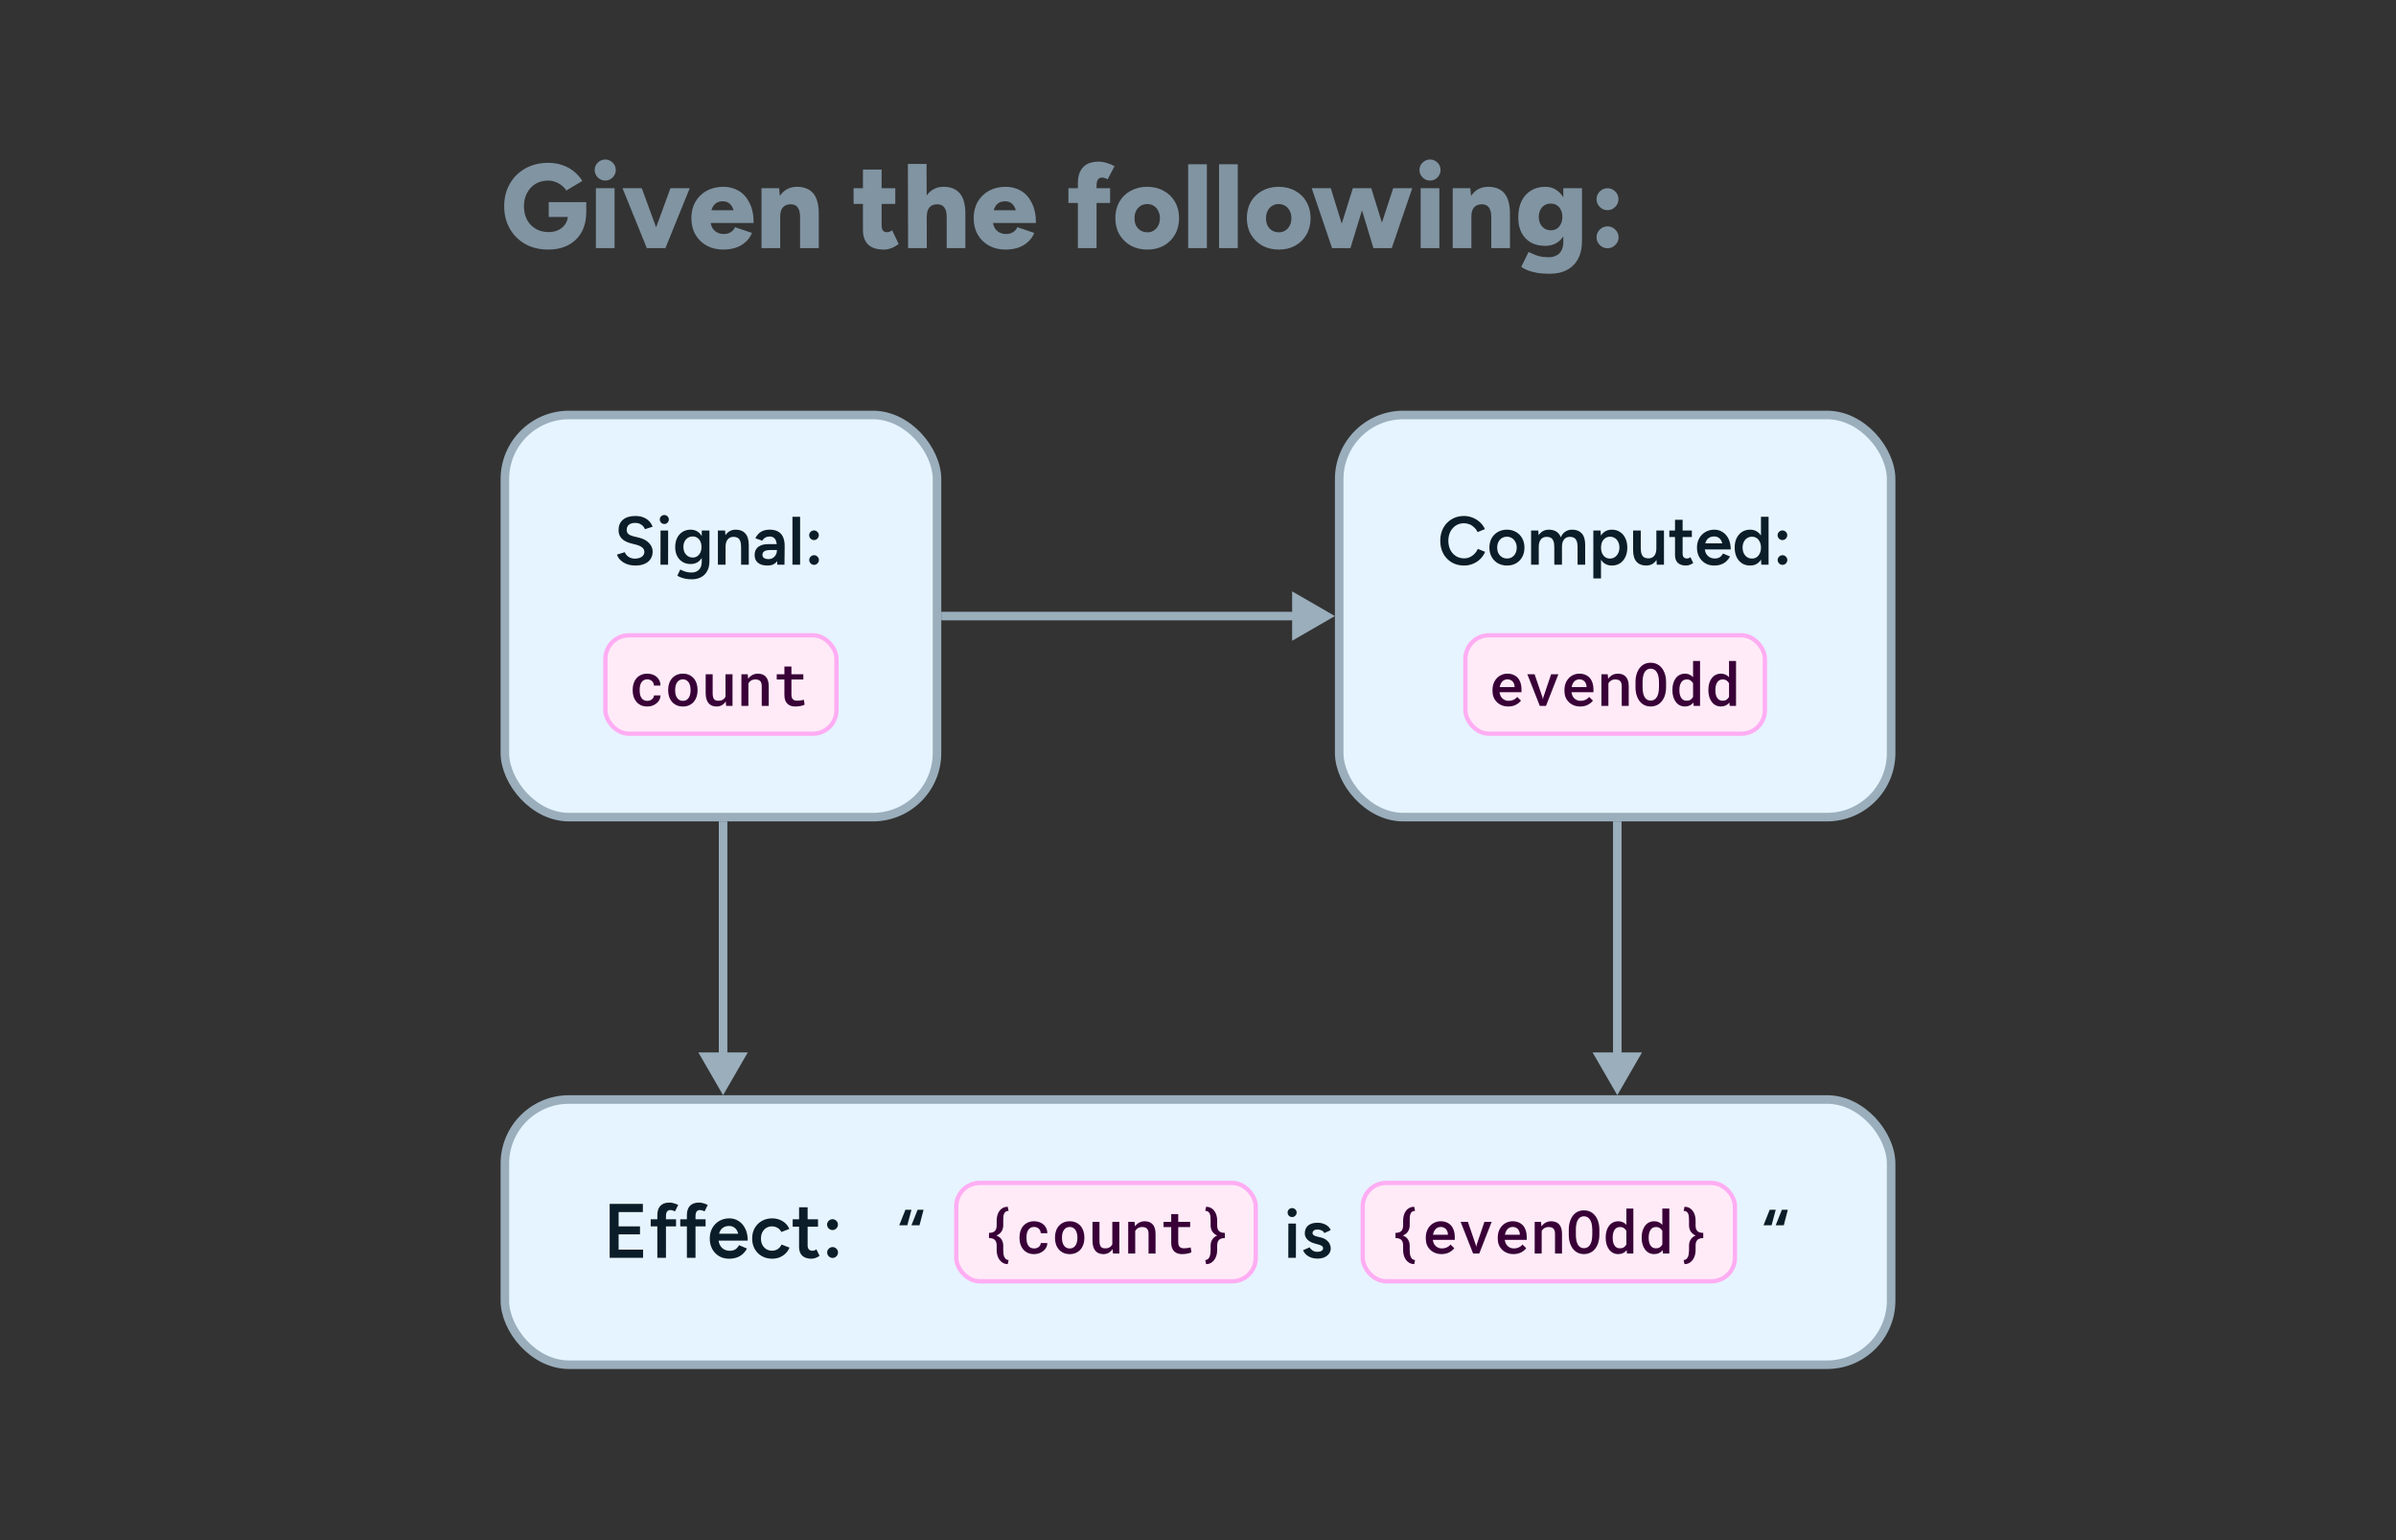 <svg width="560" height="360" viewBox="0 0 560 360" fill="none" xmlns="http://www.w3.org/2000/svg">
<rect x="0" y="0" width="560" height="360" fill="#333333" stroke="none"/>
<rect x="118" y="97" width="101" height="94" rx="15" fill="#E6F4FF"/>
<rect x="118" y="97" width="101" height="94" rx="15" stroke="#9AAEBC" stroke-width="2"/>
<path d="M148.508 132.192C147.921 132.192 147.383 132.123 146.892 131.984C146.412 131.845 145.985 131.653 145.612 131.408C145.249 131.163 144.945 130.891 144.7 130.592C144.465 130.283 144.3 129.963 144.204 129.632L146.028 129.072C146.167 129.467 146.439 129.813 146.844 130.112C147.249 130.411 147.751 130.565 148.348 130.576C149.041 130.576 149.591 130.432 149.996 130.144C150.401 129.856 150.604 129.477 150.604 129.008C150.604 128.581 150.433 128.235 150.092 127.968C149.751 127.691 149.292 127.477 148.716 127.328L147.34 126.976C146.817 126.837 146.343 126.635 145.916 126.368C145.5 126.101 145.169 125.765 144.924 125.36C144.689 124.955 144.572 124.475 144.572 123.92C144.572 122.875 144.913 122.064 145.596 121.488C146.279 120.901 147.255 120.608 148.524 120.608C149.239 120.608 149.863 120.72 150.396 120.944C150.94 121.157 151.388 121.456 151.74 121.84C152.092 122.213 152.353 122.64 152.524 123.12L150.732 123.696C150.572 123.269 150.295 122.917 149.9 122.64C149.505 122.363 149.015 122.224 148.428 122.224C147.82 122.224 147.34 122.368 146.988 122.656C146.647 122.944 146.476 123.344 146.476 123.856C146.476 124.272 146.609 124.597 146.876 124.832C147.153 125.056 147.527 125.227 147.996 125.344L149.372 125.68C150.375 125.925 151.153 126.347 151.708 126.944C152.263 127.541 152.54 128.203 152.54 128.928C152.54 129.568 152.385 130.133 152.076 130.624C151.767 131.115 151.308 131.499 150.7 131.776C150.103 132.053 149.372 132.192 148.508 132.192ZM154.37 132L154.386 124H156.162L156.146 132H154.37ZM155.266 122.48C154.978 122.48 154.727 122.379 154.514 122.176C154.311 121.963 154.21 121.712 154.21 121.424C154.21 121.136 154.311 120.891 154.514 120.688C154.727 120.485 154.978 120.384 155.266 120.384C155.554 120.384 155.799 120.485 156.002 120.688C156.215 120.891 156.322 121.136 156.322 121.424C156.322 121.712 156.215 121.963 156.002 122.176C155.799 122.379 155.554 122.48 155.266 122.48ZM161.698 135.408C161.132 135.408 160.62 135.36 160.162 135.264C159.714 135.168 159.335 135.056 159.026 134.928C158.716 134.8 158.476 134.677 158.306 134.56L158.994 133.12C159.143 133.195 159.34 133.285 159.586 133.392C159.842 133.509 160.14 133.611 160.482 133.696C160.823 133.781 161.207 133.824 161.634 133.824C162.092 133.824 162.503 133.728 162.866 133.536C163.228 133.355 163.511 133.072 163.714 132.688C163.916 132.304 164.018 131.813 164.018 131.216V124H165.81V131.168C165.81 132.075 165.639 132.843 165.298 133.472C164.956 134.112 164.476 134.592 163.858 134.912C163.239 135.243 162.519 135.408 161.698 135.408ZM161.426 131.84C160.7 131.84 160.066 131.675 159.522 131.344C158.988 131.013 158.567 130.555 158.258 129.968C157.959 129.371 157.81 128.683 157.81 127.904C157.81 127.072 157.959 126.352 158.258 125.744C158.567 125.136 158.988 124.661 159.522 124.32C160.066 123.979 160.7 123.808 161.426 123.808C162.076 123.808 162.642 123.979 163.122 124.32C163.612 124.661 163.991 125.141 164.258 125.76C164.524 126.368 164.658 127.088 164.658 127.92C164.658 128.709 164.524 129.397 164.258 129.984C163.991 130.571 163.612 131.029 163.122 131.36C162.642 131.68 162.076 131.84 161.426 131.84ZM161.922 130.32C162.327 130.32 162.679 130.213 162.978 130C163.287 129.787 163.527 129.499 163.698 129.136C163.868 128.763 163.954 128.336 163.954 127.856C163.954 127.365 163.868 126.939 163.698 126.576C163.527 126.203 163.287 125.915 162.978 125.712C162.668 125.499 162.311 125.392 161.906 125.392C161.479 125.392 161.1 125.499 160.77 125.712C160.45 125.915 160.194 126.203 160.002 126.576C159.82 126.939 159.73 127.365 159.73 127.856C159.73 128.336 159.82 128.763 160.002 129.136C160.194 129.499 160.455 129.787 160.786 130C161.116 130.213 161.495 130.32 161.922 130.32ZM167.789 132V124H169.469L169.581 125.472V132H167.789ZM173.213 132V127.904L175.005 127.424V132H173.213ZM173.213 127.904C173.213 127.264 173.138 126.773 172.989 126.432C172.85 126.08 172.648 125.835 172.381 125.696C172.125 125.557 171.821 125.488 171.469 125.488C170.872 125.477 170.408 125.675 170.077 126.08C169.746 126.485 169.581 127.067 169.581 127.824H168.909C168.909 126.981 169.032 126.261 169.277 125.664C169.522 125.056 169.874 124.597 170.333 124.288C170.792 123.968 171.336 123.808 171.965 123.808C172.936 123.808 173.682 124.107 174.205 124.704C174.738 125.291 175.005 126.197 175.005 127.424L173.213 127.904ZM181.668 132L181.588 130.496V127.888C181.588 127.344 181.529 126.891 181.412 126.528C181.295 126.165 181.108 125.888 180.852 125.696C180.607 125.504 180.281 125.408 179.876 125.408C179.503 125.408 179.172 125.488 178.884 125.648C178.596 125.808 178.356 126.053 178.164 126.384L176.532 125.808C176.713 125.456 176.948 125.125 177.236 124.816C177.524 124.507 177.887 124.261 178.324 124.08C178.772 123.899 179.3 123.808 179.908 123.808C180.687 123.808 181.332 123.952 181.844 124.24C182.367 124.528 182.756 124.955 183.012 125.52C183.268 126.085 183.396 126.784 183.396 127.616L183.348 132H181.668ZM179.396 132.192C178.436 132.192 177.689 131.979 177.156 131.552C176.633 131.125 176.372 130.523 176.372 129.744C176.372 128.912 176.649 128.277 177.204 127.84C177.769 127.403 178.553 127.184 179.556 127.184H181.7V128.56H180.132C179.417 128.56 178.916 128.661 178.628 128.864C178.34 129.056 178.196 129.333 178.196 129.696C178.196 130.005 178.319 130.251 178.564 130.432C178.82 130.603 179.172 130.688 179.62 130.688C180.015 130.688 180.356 130.597 180.644 130.416C180.943 130.224 181.172 129.979 181.332 129.68C181.503 129.371 181.588 129.04 181.588 128.688H182.244C182.244 129.776 182.009 130.635 181.54 131.264C181.081 131.883 180.367 132.192 179.396 132.192ZM185.211 132V120.8H187.003V132H185.211ZM190.256 126.24C189.947 126.24 189.68 126.128 189.456 125.904C189.232 125.68 189.12 125.413 189.12 125.104C189.12 124.795 189.232 124.533 189.456 124.32C189.68 124.096 189.947 123.984 190.256 123.984C190.555 123.984 190.816 124.096 191.04 124.32C191.264 124.533 191.376 124.795 191.376 125.104C191.376 125.413 191.264 125.68 191.04 125.904C190.816 126.128 190.555 126.24 190.256 126.24ZM190.272 132.032C189.963 132.032 189.696 131.92 189.472 131.696C189.248 131.472 189.136 131.205 189.136 130.896C189.136 130.587 189.248 130.325 189.472 130.112C189.696 129.888 189.963 129.776 190.272 129.776C190.581 129.776 190.843 129.888 191.056 130.112C191.28 130.325 191.392 130.587 191.392 130.896C191.392 131.205 191.28 131.472 191.056 131.696C190.843 131.92 190.581 132.032 190.272 132.032Z" fill="#0B1D28"/>
<rect x="141.5" y="148.5" width="54" height="23" rx="5.5" fill="#FFEBF7"/>
<rect x="141.5" y="148.5" width="54" height="23" rx="5.5" stroke="#FFADF3"/>
<path d="M151.279 163.824C151.484 163.824 151.68 163.795 151.867 163.735C152.059 163.672 152.227 163.583 152.373 163.469C152.514 163.355 152.626 163.22 152.708 163.065C152.795 162.91 152.838 162.74 152.838 162.553H154.376C154.381 162.913 154.299 163.252 154.13 163.571C153.966 163.886 153.743 164.157 153.46 164.385C153.173 164.622 152.842 164.809 152.469 164.945C152.1 165.077 151.71 165.144 151.3 165.144C150.73 165.144 150.231 165.046 149.803 164.85C149.379 164.649 149.026 164.38 148.743 164.043C148.456 163.706 148.24 163.314 148.094 162.867C147.948 162.416 147.875 161.935 147.875 161.425V161.186C147.875 160.68 147.946 160.201 148.087 159.75C148.233 159.299 148.449 158.905 148.736 158.567C149.023 158.23 149.379 157.964 149.803 157.768C150.231 157.567 150.728 157.467 151.293 157.467C151.74 157.467 152.152 157.535 152.53 157.672C152.913 157.809 153.241 158 153.515 158.246C153.788 158.492 154 158.786 154.15 159.128C154.305 159.47 154.381 159.846 154.376 160.256H152.838C152.838 160.055 152.799 159.866 152.722 159.688C152.649 159.511 152.544 159.356 152.407 159.224C152.266 159.091 152.097 158.987 151.901 158.909C151.71 158.832 151.503 158.793 151.279 158.793C150.938 158.793 150.653 158.864 150.425 159.005C150.201 159.142 150.024 159.322 149.892 159.545C149.75 159.768 149.65 160.023 149.591 160.311C149.536 160.598 149.509 160.889 149.509 161.186V161.425C149.509 161.726 149.536 162.022 149.591 162.313C149.65 162.601 149.748 162.854 149.885 163.072C150.017 163.3 150.197 163.482 150.425 163.619C150.653 163.756 150.938 163.824 151.279 163.824ZM156.167 161.233C156.167 160.696 156.244 160.199 156.399 159.743C156.554 159.283 156.78 158.884 157.076 158.547C157.368 158.21 157.726 157.945 158.149 157.754C158.573 157.562 159.056 157.467 159.599 157.467C160.141 157.467 160.624 157.562 161.048 157.754C161.476 157.945 161.839 158.21 162.135 158.547C162.426 158.884 162.65 159.283 162.805 159.743C162.96 160.199 163.037 160.696 163.037 161.233V161.377C163.037 161.919 162.96 162.418 162.805 162.874C162.65 163.33 162.426 163.726 162.135 164.063C161.843 164.401 161.483 164.665 161.055 164.856C160.631 165.048 160.15 165.144 159.612 165.144C159.07 165.144 158.585 165.048 158.156 164.856C157.728 164.665 157.368 164.401 157.076 164.063C156.78 163.726 156.554 163.33 156.399 162.874C156.244 162.418 156.167 161.919 156.167 161.377V161.233ZM157.801 161.377C157.801 161.71 157.835 162.024 157.903 162.32C157.976 162.617 158.088 162.876 158.238 163.1C158.384 163.323 158.571 163.501 158.799 163.633C159.027 163.76 159.298 163.824 159.612 163.824C159.918 163.824 160.184 163.76 160.412 163.633C160.64 163.501 160.827 163.323 160.973 163.1C161.118 162.876 161.226 162.617 161.294 162.32C161.367 162.024 161.403 161.71 161.403 161.377V161.233C161.403 160.91 161.367 160.6 161.294 160.304C161.221 160.007 161.114 159.748 160.973 159.524C160.822 159.301 160.633 159.123 160.405 158.991C160.182 158.859 159.913 158.793 159.599 158.793C159.289 158.793 159.02 158.859 158.792 158.991C158.569 159.123 158.384 159.301 158.238 159.524C158.088 159.748 157.976 160.007 157.903 160.304C157.835 160.6 157.801 160.91 157.801 161.233V161.377ZM169.723 165L169.627 163.968C169.376 164.337 169.071 164.626 168.711 164.836C168.351 165.041 167.948 165.144 167.501 165.144C167.118 165.144 166.767 165.084 166.448 164.966C166.134 164.843 165.863 164.654 165.635 164.398C165.411 164.143 165.238 163.817 165.115 163.421C164.992 163.02 164.931 162.541 164.931 161.985V157.604H166.564V161.999C166.564 162.341 166.59 162.628 166.64 162.86C166.69 163.088 166.77 163.271 166.879 163.407C166.988 163.549 167.127 163.649 167.296 163.708C167.465 163.767 167.663 163.797 167.891 163.797C168.128 163.797 168.34 163.772 168.526 163.722C168.713 163.667 168.877 163.594 169.019 163.503C169.137 163.421 169.242 163.325 169.333 163.216C169.424 163.102 169.502 162.977 169.565 162.84V157.604H171.206V165H169.723ZM173.284 165V157.604H174.761L174.863 158.656C174.964 158.515 175.073 158.385 175.191 158.267C175.314 158.144 175.444 158.034 175.581 157.938C175.8 157.788 176.039 157.672 176.299 157.59C176.559 157.508 176.832 157.467 177.119 157.467C177.497 157.467 177.844 157.521 178.158 157.631C178.473 157.74 178.742 157.913 178.965 158.15C179.188 158.387 179.361 158.69 179.484 159.06C179.607 159.424 179.669 159.866 179.669 160.386V165H178.035V160.413C178.035 160.108 178.001 159.853 177.933 159.647C177.864 159.442 177.764 159.278 177.632 159.155C177.5 159.032 177.34 158.946 177.153 158.896C176.966 158.841 176.752 158.813 176.511 158.813C176.31 158.813 176.123 158.841 175.95 158.896C175.777 158.946 175.62 159.019 175.479 159.114C175.369 159.187 175.267 159.276 175.171 159.381C175.075 159.486 174.991 159.6 174.918 159.723V165H173.284ZM184.974 155.799V157.604H187.756V158.827H184.974V162.361C184.974 162.635 185.006 162.865 185.069 163.052C185.138 163.234 185.231 163.378 185.35 163.482C185.468 163.592 185.609 163.669 185.773 163.715C185.938 163.76 186.118 163.783 186.313 163.783C186.455 163.783 186.601 163.776 186.751 163.763C186.901 163.749 187.047 163.731 187.188 163.708C187.325 163.69 187.453 163.669 187.571 163.646C187.694 163.619 187.797 163.596 187.879 163.578L188.057 164.706C187.938 164.779 187.795 164.843 187.626 164.897C187.462 164.948 187.284 164.991 187.093 165.027C186.901 165.064 186.701 165.091 186.491 165.109C186.286 165.132 186.081 165.144 185.876 165.144C185.502 165.144 185.158 165.093 184.844 164.993C184.534 164.888 184.267 164.727 184.044 164.508C183.821 164.294 183.645 164.018 183.518 163.681C183.395 163.343 183.333 162.938 183.333 162.464V158.827H181.542V157.604H183.333V155.799H184.974Z" fill="#380037"/>
<path d="M169 256L174.774 246H163.226L169 256ZM168 192V247H170V192H168Z" fill="#9AAEBC"/>
<path d="M378 256L383.774 246H372.226L378 256ZM377 192V247H379V192H377Z" fill="#9AAEBC"/>
<rect x="313" y="97" width="129" height="94" rx="15" fill="#E6F4FF"/>
<rect x="313" y="97" width="129" height="94" rx="15" stroke="#9AAEBC" stroke-width="2"/>
<path d="M342.176 132.192C341.099 132.192 340.139 131.947 339.296 131.456C338.464 130.955 337.808 130.272 337.328 129.408C336.859 128.533 336.624 127.531 336.624 126.4C336.624 125.269 336.859 124.272 337.328 123.408C337.808 122.533 338.464 121.851 339.296 121.36C340.128 120.859 341.083 120.608 342.16 120.608C342.885 120.608 343.568 120.741 344.208 121.008C344.848 121.264 345.413 121.621 345.904 122.08C346.405 122.539 346.789 123.072 347.056 123.68L345.36 124.368C345.168 123.963 344.907 123.605 344.576 123.296C344.256 122.976 343.888 122.731 343.472 122.56C343.056 122.389 342.619 122.304 342.16 122.304C341.456 122.304 340.827 122.48 340.272 122.832C339.728 123.184 339.296 123.669 338.976 124.288C338.667 124.896 338.512 125.6 338.512 126.4C338.512 127.2 338.667 127.909 338.976 128.528C339.296 129.147 339.733 129.632 340.288 129.984C340.853 130.336 341.493 130.512 342.208 130.512C342.677 130.512 343.115 130.421 343.52 130.24C343.936 130.048 344.304 129.787 344.624 129.456C344.955 129.125 345.216 128.741 345.408 128.304L347.104 128.992C346.837 129.621 346.459 130.181 345.968 130.672C345.477 131.152 344.907 131.525 344.256 131.792C343.605 132.059 342.912 132.192 342.176 132.192ZM352.235 132.192C351.435 132.192 350.72 132.016 350.091 131.664C349.472 131.301 348.987 130.805 348.635 130.176C348.283 129.547 348.107 128.821 348.107 128C348.107 127.179 348.277 126.453 348.618 125.824C348.971 125.195 349.456 124.704 350.075 124.352C350.693 123.989 351.403 123.808 352.203 123.808C353.003 123.808 353.712 123.989 354.331 124.352C354.949 124.704 355.429 125.195 355.771 125.824C356.123 126.453 356.299 127.179 356.299 128C356.299 128.821 356.128 129.547 355.786 130.176C355.445 130.805 354.965 131.301 354.347 131.664C353.728 132.016 353.024 132.192 352.235 132.192ZM352.235 130.544C352.672 130.544 353.061 130.437 353.403 130.224C353.744 130 354.011 129.701 354.203 129.328C354.395 128.944 354.491 128.501 354.491 128C354.491 127.499 354.389 127.061 354.187 126.688C353.995 126.304 353.728 126.005 353.387 125.792C353.045 125.568 352.651 125.456 352.203 125.456C351.755 125.456 351.36 125.563 351.019 125.776C350.677 125.989 350.411 126.288 350.219 126.672C350.027 127.056 349.931 127.499 349.931 128C349.931 128.501 350.027 128.944 350.219 129.328C350.421 129.701 350.693 130 351.035 130.224C351.387 130.437 351.787 130.544 352.235 130.544ZM357.851 132V124H359.531L359.643 125.472V132H357.851ZM363.275 132V127.904L365.067 127.424V132H363.275ZM368.715 132V127.904L370.491 127.424V132H368.715ZM363.275 127.904C363.275 127.264 363.201 126.773 363.051 126.432C362.913 126.08 362.71 125.835 362.443 125.696C362.187 125.557 361.883 125.488 361.531 125.488C360.934 125.477 360.47 125.675 360.139 126.08C359.809 126.485 359.643 127.067 359.643 127.824H358.971C358.971 126.981 359.094 126.261 359.339 125.664C359.585 125.056 359.937 124.597 360.395 124.288C360.854 123.968 361.398 123.808 362.027 123.808C362.998 123.808 363.745 124.107 364.267 124.704C364.801 125.291 365.067 126.197 365.067 127.424L363.275 127.904ZM368.715 127.904C368.715 127.264 368.641 126.773 368.491 126.432C368.342 126.08 368.134 125.835 367.867 125.696C367.611 125.557 367.313 125.488 366.971 125.488C366.363 125.477 365.894 125.675 365.563 126.08C365.233 126.485 365.067 127.067 365.067 127.824H364.395C364.395 126.981 364.518 126.261 364.763 125.664C365.009 125.056 365.361 124.597 365.819 124.288C366.278 123.968 366.822 123.808 367.451 123.808C368.422 123.808 369.174 124.107 369.707 124.704C370.241 125.291 370.502 126.197 370.491 127.424L368.715 127.904ZM372.4 135.2V124H374.08L374.192 125.472V135.2H372.4ZM376.72 132.192C376.048 132.192 375.467 132.021 374.976 131.68C374.496 131.328 374.128 130.837 373.872 130.208C373.616 129.579 373.488 128.843 373.488 128C373.488 127.147 373.616 126.411 373.872 125.792C374.128 125.163 374.496 124.677 374.976 124.336C375.467 123.984 376.048 123.808 376.72 123.808C377.445 123.808 378.075 123.984 378.608 124.336C379.152 124.677 379.573 125.163 379.872 125.792C380.181 126.411 380.336 127.147 380.336 128C380.336 128.843 380.181 129.579 379.872 130.208C379.573 130.837 379.152 131.328 378.608 131.68C378.075 132.021 377.445 132.192 376.72 132.192ZM376.272 130.56C376.699 130.56 377.077 130.453 377.408 130.24C377.739 130.016 378 129.712 378.192 129.328C378.395 128.944 378.496 128.501 378.496 128C378.496 127.499 378.4 127.056 378.208 126.672C378.027 126.288 377.771 125.989 377.44 125.776C377.109 125.563 376.725 125.456 376.288 125.456C375.883 125.456 375.52 125.563 375.2 125.776C374.88 125.989 374.629 126.288 374.448 126.672C374.277 127.056 374.192 127.499 374.192 128C374.192 128.501 374.277 128.944 374.448 129.328C374.629 129.712 374.875 130.016 375.184 130.24C375.504 130.453 375.867 130.56 376.272 130.56ZM387.227 132L387.131 130.528V124H388.907V132H387.227ZM381.691 128.576V124H383.483V128.096L381.691 128.576ZM383.483 128.096C383.483 128.725 383.558 129.216 383.707 129.568C383.856 129.92 384.059 130.165 384.315 130.304C384.582 130.443 384.886 130.512 385.227 130.512C385.835 130.523 386.304 130.325 386.635 129.92C386.966 129.515 387.131 128.933 387.131 128.176H387.803C387.803 129.019 387.675 129.744 387.419 130.352C387.174 130.949 386.822 131.408 386.363 131.728C385.915 132.037 385.376 132.192 384.747 132.192C383.776 132.192 383.024 131.893 382.491 131.296C381.958 130.699 381.691 129.792 381.691 128.576L383.483 128.096ZM394.082 132.192C393.24 132.192 392.594 131.984 392.146 131.568C391.709 131.141 391.49 130.533 391.49 129.744V121.504H393.266V129.408C393.266 129.781 393.352 130.064 393.522 130.256C393.704 130.448 393.965 130.544 394.306 130.544C394.413 130.544 394.53 130.523 394.658 130.48C394.786 130.437 394.93 130.357 395.09 130.24L395.746 131.6C395.469 131.792 395.192 131.936 394.914 132.032C394.637 132.139 394.36 132.192 394.082 132.192ZM390.162 125.536V124H395.426V125.536H390.162ZM400.638 132.192C399.859 132.192 399.166 132.016 398.558 131.664C397.961 131.301 397.486 130.805 397.134 130.176C396.793 129.547 396.622 128.821 396.622 128C396.622 127.179 396.798 126.453 397.15 125.824C397.502 125.195 397.982 124.704 398.59 124.352C399.209 123.989 399.913 123.808 400.702 123.808C401.417 123.808 402.057 123.995 402.622 124.368C403.198 124.731 403.657 125.259 403.998 125.952C404.339 126.645 404.51 127.472 404.51 128.432H402.702C402.702 127.739 402.617 127.168 402.446 126.72C402.286 126.272 402.051 125.941 401.742 125.728C401.443 125.504 401.075 125.392 400.638 125.392C400.179 125.392 399.785 125.493 399.454 125.696C399.123 125.899 398.873 126.197 398.702 126.592C398.531 126.976 398.446 127.461 398.446 128.048C398.446 128.571 398.547 129.019 398.75 129.392C398.963 129.765 399.246 130.053 399.598 130.256C399.961 130.448 400.361 130.544 400.798 130.544C401.278 130.544 401.673 130.437 401.982 130.224C402.291 130 402.531 129.717 402.702 129.376L404.35 130.08C404.126 130.507 403.838 130.88 403.486 131.2C403.145 131.52 402.734 131.765 402.254 131.936C401.785 132.107 401.246 132.192 400.638 132.192ZM397.806 128.432V127.008H403.566V128.432H397.806ZM411.659 132L411.579 130.512V120.8H413.355V132H411.659ZM409.051 132.192C408.325 132.192 407.691 132.021 407.147 131.68C406.613 131.328 406.192 130.837 405.883 130.208C405.584 129.579 405.435 128.843 405.435 128C405.435 127.147 405.584 126.411 405.883 125.792C406.192 125.163 406.613 124.677 407.147 124.336C407.691 123.984 408.325 123.808 409.051 123.808C409.723 123.808 410.299 123.984 410.779 124.336C411.269 124.677 411.643 125.163 411.899 125.792C412.155 126.411 412.283 127.147 412.283 128C412.283 128.843 412.155 129.579 411.899 130.208C411.643 130.837 411.269 131.328 410.779 131.68C410.299 132.021 409.723 132.192 409.051 132.192ZM409.499 130.56C409.904 130.56 410.261 130.453 410.571 130.24C410.891 130.016 411.136 129.712 411.307 129.328C411.488 128.944 411.579 128.501 411.579 128C411.579 127.499 411.488 127.056 411.307 126.672C411.136 126.288 410.891 125.989 410.571 125.776C410.261 125.563 409.899 125.456 409.483 125.456C409.056 125.456 408.677 125.563 408.347 125.776C408.016 125.989 407.755 126.288 407.563 126.672C407.381 127.056 407.285 127.499 407.275 128C407.285 128.501 407.381 128.944 407.563 129.328C407.755 129.712 408.016 130.016 408.347 130.24C408.688 130.453 409.072 130.56 409.499 130.56ZM416.6 126.24C416.29 126.24 416.024 126.128 415.8 125.904C415.576 125.68 415.464 125.413 415.464 125.104C415.464 124.795 415.576 124.533 415.8 124.32C416.024 124.096 416.29 123.984 416.6 123.984C416.898 123.984 417.16 124.096 417.384 124.32C417.608 124.533 417.72 124.795 417.72 125.104C417.72 125.413 417.608 125.68 417.384 125.904C417.16 126.128 416.898 126.24 416.6 126.24ZM416.616 132.032C416.306 132.032 416.04 131.92 415.816 131.696C415.592 131.472 415.48 131.205 415.48 130.896C415.48 130.587 415.592 130.325 415.816 130.112C416.04 129.888 416.306 129.776 416.616 129.776C416.925 129.776 417.186 129.888 417.4 130.112C417.624 130.325 417.736 130.587 417.736 130.896C417.736 131.205 417.624 131.472 417.4 131.696C417.186 131.92 416.925 132.032 416.616 132.032Z" fill="#0B1D28"/>
<rect x="342.5" y="148.5" width="70" height="23" rx="5.5" fill="#FFEBF7"/>
<rect x="342.5" y="148.5" width="70" height="23" rx="5.5" stroke="#FFADF3"/>
<path d="M352.512 165.137C351.965 165.137 351.464 165.046 351.008 164.863C350.557 164.681 350.169 164.428 349.846 164.104C349.522 163.785 349.271 163.41 349.094 162.977C348.921 162.539 348.834 162.067 348.834 161.562V161.281C348.834 160.702 348.925 160.178 349.107 159.709C349.29 159.24 349.54 158.839 349.859 158.506C350.178 158.173 350.548 157.918 350.967 157.74C351.391 157.558 351.842 157.467 352.32 157.467C352.854 157.467 353.325 157.558 353.735 157.74C354.146 157.918 354.49 158.166 354.768 158.485C355.046 158.809 355.255 159.194 355.396 159.641C355.538 160.087 355.608 160.575 355.608 161.104V161.808H350.481V161.842C350.532 162.165 350.609 162.437 350.714 162.655C350.819 162.874 350.962 163.07 351.145 163.243C351.327 163.425 351.541 163.567 351.787 163.667C352.038 163.767 352.311 163.817 352.607 163.817C353.013 163.817 353.391 163.74 353.742 163.585C354.093 163.425 354.382 163.2 354.61 162.908L355.485 163.756C355.239 164.111 354.861 164.43 354.351 164.713C353.845 164.995 353.232 165.137 352.512 165.137ZM352.313 158.793C352.081 158.793 351.865 158.836 351.664 158.923C351.468 159.005 351.293 159.123 351.138 159.278C350.983 159.438 350.853 159.629 350.748 159.853C350.643 160.076 350.566 160.329 350.516 160.611H353.995V160.502C353.995 160.288 353.956 160.076 353.879 159.866C353.801 159.652 353.692 159.465 353.551 159.306C353.414 159.151 353.241 159.028 353.031 158.937C352.826 158.841 352.587 158.793 352.313 158.793ZM359.888 165L356.976 157.604H358.671L360.503 162.97L360.612 163.462L360.722 162.97L362.533 157.604H364.229L361.33 165H359.888ZM369.328 165.137C368.781 165.137 368.28 165.046 367.824 164.863C367.373 164.681 366.986 164.428 366.662 164.104C366.339 163.785 366.088 163.41 365.91 162.977C365.737 162.539 365.65 162.067 365.65 161.562V161.281C365.65 160.702 365.742 160.178 365.924 159.709C366.106 159.24 366.357 158.839 366.676 158.506C366.995 158.173 367.364 157.918 367.783 157.74C368.207 157.558 368.658 157.467 369.137 157.467C369.67 157.467 370.142 157.558 370.552 157.74C370.962 157.918 371.306 158.166 371.584 158.485C371.862 158.809 372.072 159.194 372.213 159.641C372.354 160.087 372.425 160.575 372.425 161.104V161.808H367.298V161.842C367.348 162.165 367.425 162.437 367.53 162.655C367.635 162.874 367.779 163.07 367.961 163.243C368.143 163.425 368.357 163.567 368.604 163.667C368.854 163.767 369.128 163.817 369.424 163.817C369.829 163.817 370.208 163.74 370.559 163.585C370.91 163.425 371.199 163.2 371.427 162.908L372.302 163.756C372.056 164.111 371.677 164.43 371.167 164.713C370.661 164.995 370.048 165.137 369.328 165.137ZM369.13 158.793C368.897 158.793 368.681 158.836 368.48 158.923C368.285 159.005 368.109 159.123 367.954 159.278C367.799 159.438 367.669 159.629 367.564 159.853C367.46 160.076 367.382 160.329 367.332 160.611H370.812V160.502C370.812 160.288 370.773 160.076 370.695 159.866C370.618 159.652 370.508 159.465 370.367 159.306C370.23 159.151 370.057 159.028 369.848 158.937C369.643 158.841 369.403 158.793 369.13 158.793ZM374.284 165V157.604H375.761L375.863 158.656C375.964 158.515 376.073 158.385 376.191 158.267C376.314 158.144 376.444 158.034 376.581 157.938C376.8 157.788 377.039 157.672 377.299 157.59C377.559 157.508 377.832 157.467 378.119 157.467C378.497 157.467 378.844 157.521 379.158 157.631C379.473 157.74 379.742 157.913 379.965 158.15C380.188 158.387 380.361 158.69 380.484 159.06C380.607 159.424 380.669 159.866 380.669 160.386V165H379.035V160.413C379.035 160.108 379.001 159.853 378.933 159.647C378.864 159.442 378.764 159.278 378.632 159.155C378.5 159.032 378.34 158.946 378.153 158.896C377.966 158.841 377.752 158.813 377.511 158.813C377.31 158.813 377.123 158.841 376.95 158.896C376.777 158.946 376.62 159.019 376.479 159.114C376.369 159.187 376.267 159.276 376.171 159.381C376.075 159.486 375.991 159.6 375.918 159.723V165H374.284ZM389.398 160.687C389.398 161.088 389.362 161.475 389.289 161.849C389.221 162.222 389.12 162.576 388.988 162.908C388.847 163.241 388.672 163.549 388.462 163.831C388.252 164.109 388.011 164.348 387.737 164.549C387.473 164.731 387.179 164.875 386.855 164.979C386.536 165.084 386.186 165.137 385.803 165.137C385.406 165.137 385.042 165.082 384.709 164.973C384.381 164.859 384.087 164.704 383.827 164.508C383.563 164.307 383.33 164.066 383.13 163.783C382.934 163.501 382.77 163.191 382.638 162.854C382.51 162.53 382.414 162.186 382.351 161.821C382.287 161.452 382.255 161.074 382.255 160.687V159.374C382.255 158.968 382.289 158.576 382.357 158.198C382.426 157.82 382.528 157.462 382.665 157.125C382.797 156.801 382.959 156.505 383.15 156.236C383.346 155.963 383.576 155.726 383.841 155.525C384.096 155.329 384.385 155.179 384.709 155.074C385.037 154.965 385.397 154.91 385.789 154.91C386.186 154.91 386.55 154.965 386.883 155.074C387.215 155.184 387.514 155.336 387.778 155.532C388.043 155.728 388.273 155.958 388.469 156.223C388.665 156.487 388.829 156.776 388.961 157.091C389.107 157.428 389.216 157.79 389.289 158.178C389.362 158.561 389.398 158.959 389.398 159.374V160.687ZM387.744 159.36C387.74 159.11 387.724 158.864 387.696 158.622C387.674 158.381 387.632 158.15 387.573 157.932C387.505 157.681 387.414 157.453 387.3 157.248C387.19 157.038 387.056 156.861 386.896 156.715C386.755 156.587 386.593 156.487 386.411 156.414C386.229 156.341 386.021 156.305 385.789 156.305C385.566 156.305 385.365 156.341 385.188 156.414C385.01 156.482 384.855 156.578 384.723 156.701C384.563 156.852 384.429 157.032 384.319 157.241C384.21 157.446 384.126 157.676 384.066 157.932C384.012 158.15 383.971 158.383 383.943 158.629C383.921 158.87 383.909 159.114 383.909 159.36V160.687C383.909 160.928 383.921 161.167 383.943 161.404C383.966 161.641 384.005 161.869 384.06 162.088C384.119 162.334 384.199 162.564 384.299 162.778C384.404 162.988 384.529 163.166 384.675 163.312C384.816 163.448 384.978 163.558 385.16 163.64C385.347 163.717 385.561 163.756 385.803 163.756C386.035 163.756 386.245 163.717 386.432 163.64C386.623 163.562 386.787 163.457 386.924 163.325C387.083 163.175 387.215 162.997 387.32 162.792C387.43 162.582 387.516 162.352 387.58 162.102C387.635 161.883 387.674 161.655 387.696 161.418C387.724 161.176 387.74 160.933 387.744 160.687V159.36ZM390.882 161.247C390.882 160.687 390.948 160.176 391.08 159.716C391.217 159.251 391.413 158.852 391.668 158.52C391.919 158.187 392.224 157.929 392.584 157.747C392.949 157.56 393.359 157.467 393.814 157.467C394.225 157.467 394.582 157.54 394.888 157.686C395.198 157.827 395.471 158.03 395.708 158.294V154.5H397.342V165H395.858L395.783 164.228C395.546 164.519 395.264 164.745 394.936 164.904C394.607 165.059 394.229 165.137 393.801 165.137C393.35 165.137 392.944 165.043 392.584 164.856C392.224 164.665 391.919 164.401 391.668 164.063C391.417 163.731 391.224 163.337 391.087 162.881C390.95 162.421 390.882 161.924 390.882 161.391V161.247ZM392.516 161.391C392.516 161.719 392.548 162.029 392.611 162.32C392.675 162.612 392.775 162.865 392.912 163.079C393.049 163.302 393.224 163.478 393.438 163.605C393.653 163.729 393.91 163.79 394.211 163.79C394.58 163.79 394.885 163.71 395.127 163.551C395.368 163.387 395.562 163.166 395.708 162.888V159.709C395.562 159.436 395.368 159.219 395.127 159.06C394.89 158.896 394.589 158.813 394.225 158.813C393.919 158.813 393.657 158.877 393.438 159.005C393.224 159.132 393.051 159.308 392.919 159.531C392.778 159.755 392.675 160.014 392.611 160.311C392.548 160.602 392.516 160.914 392.516 161.247V161.391ZM399.29 161.247C399.29 160.687 399.356 160.176 399.488 159.716C399.625 159.251 399.821 158.852 400.076 158.52C400.327 158.187 400.632 157.929 400.992 157.747C401.357 157.56 401.767 157.467 402.223 157.467C402.633 157.467 402.991 157.54 403.296 157.686C403.606 157.827 403.879 158.03 404.116 158.294V154.5H405.75V165H404.267L404.191 164.228C403.954 164.519 403.672 164.745 403.344 164.904C403.016 165.059 402.637 165.137 402.209 165.137C401.758 165.137 401.352 165.043 400.992 164.856C400.632 164.665 400.327 164.401 400.076 164.063C399.826 163.731 399.632 163.337 399.495 162.881C399.358 162.421 399.29 161.924 399.29 161.391V161.247ZM400.924 161.391C400.924 161.719 400.956 162.029 401.02 162.32C401.083 162.612 401.184 162.865 401.32 163.079C401.457 163.302 401.632 163.478 401.847 163.605C402.061 163.729 402.318 163.79 402.619 163.79C402.988 163.79 403.294 163.71 403.535 163.551C403.777 163.387 403.97 163.166 404.116 162.888V159.709C403.97 159.436 403.777 159.219 403.535 159.06C403.298 158.896 402.997 158.813 402.633 158.813C402.327 158.813 402.065 158.877 401.847 159.005C401.632 159.132 401.459 159.308 401.327 159.531C401.186 159.755 401.083 160.014 401.02 160.311C400.956 160.602 400.924 160.914 400.924 161.247V161.391Z" fill="#380037"/>
<rect x="118" y="257" width="324" height="62" rx="15" fill="#E6F4FF"/>
<rect x="118" y="257" width="324" height="62" rx="15" stroke="#9AAEBC" stroke-width="2"/>
<path d="M142.494 294V281.4H144.582V294H142.494ZM144.15 294V292.092H150.306V294H144.15ZM144.15 288.528V286.656H149.586V288.528H144.15ZM144.15 283.308V281.4H150.252V283.308H144.15ZM153.633 294V284.046C153.633 283.098 153.867 282.372 154.335 281.868C154.815 281.352 155.535 281.094 156.495 281.094C156.807 281.094 157.137 281.148 157.485 281.256C157.845 281.352 158.187 281.484 158.511 281.652L157.773 283.146C157.545 283.038 157.341 282.96 157.161 282.912C156.993 282.864 156.843 282.84 156.711 282.84C156.351 282.84 156.081 282.96 155.901 283.2C155.733 283.428 155.649 283.806 155.649 284.334V294H153.633ZM152.085 286.656V285H158.007V286.656H152.085ZM160.541 294V284.046C160.541 283.098 160.775 282.372 161.243 281.868C161.723 281.352 162.443 281.094 163.403 281.094C163.715 281.094 164.045 281.148 164.393 281.256C164.753 281.352 165.095 281.484 165.419 281.652L164.681 283.146C164.453 283.038 164.249 282.96 164.069 282.912C163.901 282.864 163.751 282.84 163.619 282.84C163.259 282.84 162.989 282.96 162.809 283.2C162.641 283.428 162.557 283.806 162.557 284.334V294H160.541ZM158.993 286.656V285H164.915V286.656H158.993ZM170.405 294.216C169.529 294.216 168.749 294.018 168.065 293.622C167.393 293.214 166.859 292.656 166.463 291.948C166.079 291.24 165.887 290.424 165.887 289.5C165.887 288.576 166.085 287.76 166.481 287.052C166.877 286.344 167.417 285.792 168.101 285.396C168.797 284.988 169.589 284.784 170.477 284.784C171.281 284.784 172.001 284.994 172.637 285.414C173.285 285.822 173.801 286.416 174.185 287.196C174.569 287.976 174.761 288.906 174.761 289.986H172.727C172.727 289.206 172.631 288.564 172.439 288.06C172.259 287.556 171.995 287.184 171.647 286.944C171.311 286.692 170.897 286.566 170.405 286.566C169.889 286.566 169.445 286.68 169.073 286.908C168.701 287.136 168.419 287.472 168.227 287.916C168.035 288.348 167.939 288.894 167.939 289.554C167.939 290.142 168.053 290.646 168.281 291.066C168.521 291.486 168.839 291.81 169.235 292.038C169.643 292.254 170.093 292.362 170.585 292.362C171.125 292.362 171.569 292.242 171.917 292.002C172.265 291.75 172.535 291.432 172.727 291.048L174.581 291.84C174.329 292.32 174.005 292.74 173.609 293.1C173.225 293.46 172.763 293.736 172.223 293.928C171.695 294.12 171.089 294.216 170.405 294.216ZM167.219 289.986V288.384H173.699V289.986H167.219ZM180.517 294.216C179.593 294.216 178.777 294.018 178.069 293.622C177.361 293.214 176.803 292.656 176.395 291.948C175.999 291.24 175.801 290.424 175.801 289.5C175.801 288.576 175.999 287.76 176.395 287.052C176.803 286.344 177.355 285.792 178.051 285.396C178.759 284.988 179.569 284.784 180.481 284.784C181.369 284.784 182.173 285 182.893 285.432C183.613 285.852 184.147 286.458 184.495 287.25L182.623 287.97C182.431 287.574 182.137 287.256 181.741 287.016C181.345 286.776 180.895 286.656 180.391 286.656C179.899 286.656 179.461 286.782 179.077 287.034C178.693 287.274 178.393 287.61 178.177 288.042C177.961 288.462 177.853 288.948 177.853 289.5C177.853 290.052 177.961 290.544 178.177 290.976C178.405 291.396 178.711 291.732 179.095 291.984C179.491 292.224 179.935 292.344 180.427 292.344C180.931 292.344 181.381 292.218 181.777 291.966C182.173 291.702 182.467 291.348 182.659 290.904L184.531 291.624C184.183 292.44 183.649 293.076 182.929 293.532C182.221 293.988 181.417 294.216 180.517 294.216ZM189.678 294.216C188.73 294.216 188.004 293.982 187.5 293.514C187.008 293.034 186.762 292.35 186.762 291.462V282.192H188.76V291.084C188.76 291.504 188.856 291.822 189.048 292.038C189.252 292.254 189.546 292.362 189.93 292.362C190.05 292.362 190.182 292.338 190.326 292.29C190.47 292.242 190.632 292.152 190.812 292.02L191.55 293.55C191.238 293.766 190.926 293.928 190.614 294.036C190.302 294.156 189.99 294.216 189.678 294.216ZM185.268 286.728V285H191.19V286.728H185.268ZM194.585 287.52C194.237 287.52 193.937 287.394 193.685 287.142C193.433 286.89 193.307 286.59 193.307 286.242C193.307 285.894 193.433 285.6 193.685 285.36C193.937 285.108 194.237 284.982 194.585 284.982C194.921 284.982 195.215 285.108 195.467 285.36C195.719 285.6 195.845 285.894 195.845 286.242C195.845 286.59 195.719 286.89 195.467 287.142C195.215 287.394 194.921 287.52 194.585 287.52ZM194.603 294.036C194.255 294.036 193.955 293.91 193.703 293.658C193.451 293.406 193.325 293.106 193.325 292.758C193.325 292.41 193.451 292.116 193.703 291.876C193.955 291.624 194.255 291.498 194.603 291.498C194.951 291.498 195.245 291.624 195.485 291.876C195.737 292.116 195.863 292.41 195.863 292.758C195.863 293.106 195.737 293.406 195.485 293.658C195.245 293.91 194.951 294.036 194.603 294.036Z" fill="#0B1D28"/>
<path d="M213.024 282.784L212.064 286.4H210.176L211.616 282.784H213.024ZM215.856 282.784L214.912 286.4H213.024L214.464 282.784H215.856Z" fill="#0B1D28"/>
<rect x="223.5" y="276.5" width="70" height="23" rx="5.5" fill="#FFEBF7"/>
<rect x="223.5" y="276.5" width="70" height="23" rx="5.5" stroke="#FFADF3"/>
<path d="M235.535 295.481C235.089 295.472 234.701 295.37 234.373 295.174C234.045 294.982 233.776 294.732 233.566 294.422C233.352 294.117 233.195 293.775 233.095 293.396C232.994 293.023 232.944 292.656 232.944 292.296V291.161C232.944 290.537 232.796 290.086 232.5 289.808C232.208 289.53 231.759 289.391 231.153 289.391V288.181C231.759 288.181 232.208 288.042 232.5 287.764C232.796 287.486 232.944 287.03 232.944 286.396V285.262C232.944 284.883 232.997 284.494 233.102 284.093C233.206 283.692 233.373 283.339 233.601 283.033C233.797 282.755 234.054 282.53 234.373 282.356C234.697 282.179 235.084 282.088 235.535 282.083L235.727 283.033C235.43 283.033 235.198 283.102 235.029 283.238C234.861 283.37 234.735 283.544 234.653 283.758C234.571 283.972 234.521 284.211 234.503 284.476C234.489 284.74 234.482 285.002 234.482 285.262V286.396C234.482 286.939 234.35 287.42 234.086 287.839C233.826 288.254 233.423 288.57 232.876 288.789C233.427 289.003 233.831 289.318 234.086 289.732C234.346 290.143 234.478 290.619 234.482 291.161V292.296C234.482 292.556 234.498 292.818 234.53 293.082C234.567 293.346 234.633 293.586 234.729 293.8C234.824 294.014 234.952 294.187 235.111 294.319C235.271 294.456 235.476 294.524 235.727 294.524L235.535 295.481ZM241.688 291.824C241.893 291.824 242.089 291.795 242.275 291.735C242.467 291.672 242.635 291.583 242.781 291.469C242.923 291.355 243.034 291.22 243.116 291.065C243.203 290.91 243.246 290.74 243.246 290.553H244.784C244.789 290.913 244.707 291.252 244.538 291.571C244.374 291.886 244.151 292.157 243.868 292.385C243.581 292.622 243.251 292.809 242.877 292.945C242.508 293.077 242.118 293.144 241.708 293.144C241.138 293.144 240.639 293.046 240.211 292.85C239.787 292.649 239.434 292.38 239.151 292.043C238.864 291.706 238.648 291.314 238.502 290.867C238.356 290.416 238.283 289.935 238.283 289.425V289.186C238.283 288.68 238.354 288.201 238.495 287.75C238.641 287.299 238.857 286.905 239.145 286.567C239.432 286.23 239.787 285.964 240.211 285.768C240.639 285.567 241.136 285.467 241.701 285.467C242.148 285.467 242.56 285.535 242.938 285.672C243.321 285.809 243.649 286 243.923 286.246C244.196 286.492 244.408 286.786 244.559 287.128C244.714 287.47 244.789 287.846 244.784 288.256H243.246C243.246 288.055 243.207 287.866 243.13 287.688C243.057 287.511 242.952 287.356 242.815 287.224C242.674 287.091 242.506 286.987 242.31 286.909C242.118 286.832 241.911 286.793 241.688 286.793C241.346 286.793 241.061 286.864 240.833 287.005C240.61 287.142 240.432 287.322 240.3 287.545C240.159 287.768 240.058 288.023 239.999 288.311C239.944 288.598 239.917 288.889 239.917 289.186V289.425C239.917 289.726 239.944 290.022 239.999 290.313C240.058 290.601 240.156 290.854 240.293 291.072C240.425 291.3 240.605 291.482 240.833 291.619C241.061 291.756 241.346 291.824 241.688 291.824ZM246.575 289.233C246.575 288.696 246.653 288.199 246.808 287.743C246.963 287.283 247.188 286.884 247.484 286.547C247.776 286.21 248.134 285.945 248.558 285.754C248.981 285.562 249.465 285.467 250.007 285.467C250.549 285.467 251.032 285.562 251.456 285.754C251.884 285.945 252.247 286.21 252.543 286.547C252.835 286.884 253.058 287.283 253.213 287.743C253.368 288.199 253.445 288.696 253.445 289.233V289.377C253.445 289.919 253.368 290.418 253.213 290.874C253.058 291.33 252.835 291.726 252.543 292.063C252.251 292.401 251.891 292.665 251.463 292.856C251.039 293.048 250.558 293.144 250.021 293.144C249.478 293.144 248.993 293.048 248.564 292.856C248.136 292.665 247.776 292.401 247.484 292.063C247.188 291.726 246.963 291.33 246.808 290.874C246.653 290.418 246.575 289.919 246.575 289.377V289.233ZM248.209 289.377C248.209 289.71 248.243 290.024 248.312 290.32C248.384 290.617 248.496 290.876 248.646 291.1C248.792 291.323 248.979 291.501 249.207 291.633C249.435 291.76 249.706 291.824 250.021 291.824C250.326 291.824 250.592 291.76 250.82 291.633C251.048 291.501 251.235 291.323 251.381 291.1C251.527 290.876 251.634 290.617 251.702 290.32C251.775 290.024 251.812 289.71 251.812 289.377V289.233C251.812 288.91 251.775 288.6 251.702 288.304C251.629 288.007 251.522 287.748 251.381 287.524C251.23 287.301 251.041 287.123 250.813 286.991C250.59 286.859 250.321 286.793 250.007 286.793C249.697 286.793 249.428 286.859 249.2 286.991C248.977 287.123 248.792 287.301 248.646 287.524C248.496 287.748 248.384 288.007 248.312 288.304C248.243 288.6 248.209 288.91 248.209 289.233V289.377ZM260.131 293L260.035 291.968C259.785 292.337 259.479 292.626 259.119 292.836C258.759 293.041 258.356 293.144 257.909 293.144C257.526 293.144 257.175 293.084 256.856 292.966C256.542 292.843 256.271 292.654 256.043 292.398C255.82 292.143 255.646 291.817 255.523 291.421C255.4 291.02 255.339 290.541 255.339 289.985V285.604H256.973V289.999C256.973 290.341 256.998 290.628 257.048 290.86C257.098 291.088 257.178 291.271 257.287 291.407C257.396 291.549 257.535 291.649 257.704 291.708C257.873 291.767 258.071 291.797 258.299 291.797C258.536 291.797 258.748 291.772 258.935 291.722C259.121 291.667 259.285 291.594 259.427 291.503C259.545 291.421 259.65 291.325 259.741 291.216C259.832 291.102 259.91 290.977 259.974 290.84V285.604H261.614V293H260.131ZM263.692 293V285.604H265.169L265.271 286.656C265.372 286.515 265.481 286.385 265.6 286.267C265.723 286.144 265.853 286.034 265.989 285.938C266.208 285.788 266.447 285.672 266.707 285.59C266.967 285.508 267.24 285.467 267.527 285.467C267.906 285.467 268.252 285.521 268.566 285.631C268.881 285.74 269.15 285.913 269.373 286.15C269.596 286.387 269.77 286.69 269.893 287.06C270.016 287.424 270.077 287.866 270.077 288.386V293H268.443V288.413C268.443 288.108 268.409 287.853 268.341 287.647C268.272 287.442 268.172 287.278 268.04 287.155C267.908 287.032 267.748 286.946 267.562 286.896C267.375 286.841 267.16 286.813 266.919 286.813C266.718 286.813 266.532 286.841 266.358 286.896C266.185 286.946 266.028 287.019 265.887 287.114C265.777 287.187 265.675 287.276 265.579 287.381C265.483 287.486 265.399 287.6 265.326 287.723V293H263.692ZM275.382 283.799V285.604H278.164V286.827H275.382V290.361C275.382 290.635 275.414 290.865 275.478 291.052C275.546 291.234 275.639 291.378 275.758 291.482C275.876 291.592 276.018 291.669 276.182 291.715C276.346 291.76 276.526 291.783 276.722 291.783C276.863 291.783 277.009 291.776 277.159 291.763C277.31 291.749 277.455 291.731 277.597 291.708C277.733 291.69 277.861 291.669 277.979 291.646C278.103 291.619 278.205 291.596 278.287 291.578L278.465 292.706C278.346 292.779 278.203 292.843 278.034 292.897C277.87 292.948 277.692 292.991 277.501 293.027C277.31 293.064 277.109 293.091 276.899 293.109C276.694 293.132 276.489 293.144 276.284 293.144C275.91 293.144 275.566 293.093 275.252 292.993C274.942 292.888 274.675 292.727 274.452 292.508C274.229 292.294 274.053 292.018 273.926 291.681C273.803 291.343 273.741 290.938 273.741 290.464V286.827H271.95V285.604H273.741V283.799H275.382ZM281.691 294.524C281.938 294.524 282.14 294.456 282.3 294.319C282.464 294.187 282.594 294.014 282.689 293.8C282.785 293.586 282.851 293.346 282.888 293.082C282.929 292.818 282.949 292.556 282.949 292.296V291.161C282.949 290.86 282.988 290.578 283.065 290.313C283.147 290.045 283.273 289.803 283.441 289.589C283.564 289.42 283.713 289.27 283.886 289.138C284.063 289.001 284.266 288.885 284.494 288.789C284.294 288.707 284.111 288.609 283.947 288.495C283.788 288.377 283.646 288.247 283.523 288.105C283.327 287.878 283.182 287.62 283.086 287.333C282.995 287.041 282.949 286.729 282.949 286.396V285.262C282.949 285.002 282.938 284.74 282.915 284.476C282.897 284.211 282.849 283.972 282.771 283.758C282.689 283.544 282.564 283.37 282.396 283.238C282.227 283.102 281.994 283.033 281.698 283.033L281.89 282.083C282.359 282.088 282.756 282.186 283.079 282.377C283.407 282.564 283.674 282.812 283.879 283.122C284.093 283.427 284.246 283.771 284.337 284.154C284.433 284.533 284.48 284.902 284.48 285.262V286.396C284.48 286.661 284.503 286.893 284.549 287.094C284.599 287.294 284.676 287.465 284.781 287.606C284.918 287.802 285.112 287.948 285.362 288.044C285.613 288.135 285.916 288.181 286.271 288.181V289.391C285.911 289.391 285.608 289.438 285.362 289.534C285.116 289.625 284.923 289.773 284.781 289.979C284.681 290.115 284.606 290.284 284.556 290.484C284.506 290.68 284.48 290.906 284.48 291.161V292.296C284.48 292.656 284.428 293.025 284.323 293.403C284.218 293.782 284.063 294.121 283.858 294.422C283.649 294.732 283.38 294.985 283.052 295.181C282.724 295.377 282.336 295.477 281.89 295.481L281.691 294.524Z" fill="#380037"/>
<path d="M301.104 294L301.12 286H302.896L302.88 294H301.104ZM302 284.48C301.712 284.48 301.461 284.379 301.248 284.176C301.045 283.963 300.944 283.712 300.944 283.424C300.944 283.136 301.045 282.891 301.248 282.688C301.461 282.485 301.712 282.384 302 282.384C302.288 282.384 302.533 282.485 302.736 282.688C302.949 282.891 303.056 283.136 303.056 283.424C303.056 283.712 302.949 283.963 302.736 284.176C302.533 284.379 302.288 284.48 302 284.48ZM307.904 294.192C307.371 294.192 306.88 294.112 306.432 293.952C305.984 293.792 305.6 293.568 305.28 293.28C304.96 292.981 304.715 292.635 304.544 292.24L306.096 291.552C306.256 291.851 306.491 292.101 306.8 292.304C307.12 292.507 307.472 292.608 307.856 292.608C308.272 292.608 308.603 292.539 308.848 292.4C309.104 292.251 309.232 292.048 309.232 291.792C309.232 291.547 309.136 291.36 308.944 291.232C308.752 291.093 308.48 290.981 308.128 290.896L307.376 290.688C306.619 290.496 306.027 290.192 305.6 289.776C305.173 289.349 304.96 288.864 304.96 288.32C304.96 287.52 305.216 286.901 305.728 286.464C306.251 286.027 306.997 285.808 307.968 285.808C308.459 285.808 308.907 285.883 309.312 286.032C309.728 286.171 310.085 286.373 310.384 286.64C310.683 286.896 310.891 287.2 311.008 287.552L309.52 288.224C309.413 287.957 309.211 287.755 308.912 287.616C308.613 287.467 308.283 287.392 307.92 287.392C307.557 287.392 307.275 287.472 307.072 287.632C306.869 287.781 306.768 287.995 306.768 288.272C306.768 288.432 306.859 288.581 307.04 288.72C307.221 288.848 307.483 288.955 307.824 289.04L308.768 289.264C309.291 289.392 309.717 289.595 310.048 289.872C310.379 290.139 310.624 290.443 310.784 290.784C310.944 291.115 311.024 291.451 311.024 291.792C311.024 292.272 310.885 292.693 310.608 293.056C310.341 293.419 309.973 293.701 309.504 293.904C309.035 294.096 308.501 294.192 307.904 294.192Z" fill="#0B1D28"/>
<rect x="318.5" y="276.5" width="87" height="23" rx="5.5" fill="#FFEBF7"/>
<rect x="318.5" y="276.5" width="87" height="23" rx="5.5" stroke="#FFADF3"/>
<path d="M330.535 295.481C330.089 295.472 329.701 295.37 329.373 295.174C329.045 294.982 328.776 294.732 328.566 294.422C328.352 294.117 328.195 293.775 328.095 293.396C327.994 293.023 327.944 292.656 327.944 292.296V291.161C327.944 290.537 327.796 290.086 327.5 289.808C327.208 289.53 326.759 289.391 326.153 289.391V288.181C326.759 288.181 327.208 288.042 327.5 287.764C327.796 287.486 327.944 287.03 327.944 286.396V285.262C327.944 284.883 327.997 284.494 328.102 284.093C328.206 283.692 328.373 283.339 328.601 283.033C328.797 282.755 329.054 282.53 329.373 282.356C329.697 282.179 330.084 282.088 330.535 282.083L330.727 283.033C330.43 283.033 330.198 283.102 330.029 283.238C329.861 283.37 329.735 283.544 329.653 283.758C329.571 283.972 329.521 284.211 329.503 284.476C329.489 284.74 329.482 285.002 329.482 285.262V286.396C329.482 286.939 329.35 287.42 329.086 287.839C328.826 288.254 328.423 288.57 327.876 288.789C328.427 289.003 328.831 289.318 329.086 289.732C329.346 290.143 329.478 290.619 329.482 291.161V292.296C329.482 292.556 329.498 292.818 329.53 293.082C329.567 293.346 329.633 293.586 329.729 293.8C329.824 294.014 329.952 294.187 330.111 294.319C330.271 294.456 330.476 294.524 330.727 294.524L330.535 295.481ZM336.92 293.137C336.373 293.137 335.872 293.046 335.416 292.863C334.965 292.681 334.577 292.428 334.254 292.104C333.93 291.785 333.68 291.41 333.502 290.977C333.329 290.539 333.242 290.067 333.242 289.562V289.281C333.242 288.702 333.333 288.178 333.516 287.709C333.698 287.24 333.949 286.839 334.268 286.506C334.587 286.173 334.956 285.918 335.375 285.74C335.799 285.558 336.25 285.467 336.729 285.467C337.262 285.467 337.733 285.558 338.144 285.74C338.554 285.918 338.898 286.166 339.176 286.485C339.454 286.809 339.663 287.194 339.805 287.641C339.946 288.087 340.017 288.575 340.017 289.104V289.808H334.89V289.842C334.94 290.165 335.017 290.437 335.122 290.655C335.227 290.874 335.37 291.07 335.553 291.243C335.735 291.425 335.949 291.567 336.195 291.667C336.446 291.767 336.719 291.817 337.016 291.817C337.421 291.817 337.799 291.74 338.15 291.585C338.501 291.425 338.791 291.2 339.019 290.908L339.894 291.756C339.647 292.111 339.269 292.43 338.759 292.713C338.253 292.995 337.64 293.137 336.92 293.137ZM336.722 286.793C336.489 286.793 336.273 286.836 336.072 286.923C335.876 287.005 335.701 287.123 335.546 287.278C335.391 287.438 335.261 287.629 335.156 287.853C335.051 288.076 334.974 288.329 334.924 288.611H338.403V288.502C338.403 288.288 338.365 288.076 338.287 287.866C338.21 287.652 338.1 287.465 337.959 287.306C337.822 287.151 337.649 287.028 337.439 286.937C337.234 286.841 336.995 286.793 336.722 286.793ZM344.296 293L341.384 285.604H343.079L344.911 290.97L345.021 291.462L345.13 290.97L346.941 285.604H348.637L345.738 293H344.296ZM353.736 293.137C353.189 293.137 352.688 293.046 352.232 292.863C351.781 292.681 351.394 292.428 351.07 292.104C350.747 291.785 350.496 291.41 350.318 290.977C350.145 290.539 350.059 290.067 350.059 289.562V289.281C350.059 288.702 350.15 288.178 350.332 287.709C350.514 287.24 350.765 286.839 351.084 286.506C351.403 286.173 351.772 285.918 352.191 285.74C352.615 285.558 353.066 285.467 353.545 285.467C354.078 285.467 354.55 285.558 354.96 285.74C355.37 285.918 355.714 286.166 355.992 286.485C356.27 286.809 356.48 287.194 356.621 287.641C356.762 288.087 356.833 288.575 356.833 289.104V289.808H351.706V289.842C351.756 290.165 351.834 290.437 351.938 290.655C352.043 290.874 352.187 291.07 352.369 291.243C352.551 291.425 352.766 291.567 353.012 291.667C353.262 291.767 353.536 291.817 353.832 291.817C354.238 291.817 354.616 291.74 354.967 291.585C355.318 291.425 355.607 291.2 355.835 290.908L356.71 291.756C356.464 292.111 356.086 292.43 355.575 292.713C355.069 292.995 354.456 293.137 353.736 293.137ZM353.538 286.793C353.306 286.793 353.089 286.836 352.889 286.923C352.693 287.005 352.517 287.123 352.362 287.278C352.207 287.438 352.077 287.629 351.973 287.853C351.868 288.076 351.79 288.329 351.74 288.611H355.22V288.502C355.22 288.288 355.181 288.076 355.104 287.866C355.026 287.652 354.917 287.465 354.775 287.306C354.639 287.151 354.465 287.028 354.256 286.937C354.051 286.841 353.812 286.793 353.538 286.793ZM358.692 293V285.604H360.169L360.271 286.656C360.372 286.515 360.481 286.385 360.6 286.267C360.723 286.144 360.853 286.034 360.989 285.938C361.208 285.788 361.447 285.672 361.707 285.59C361.967 285.508 362.24 285.467 362.527 285.467C362.906 285.467 363.252 285.521 363.566 285.631C363.881 285.74 364.15 285.913 364.373 286.15C364.596 286.387 364.77 286.69 364.893 287.06C365.016 287.424 365.077 287.866 365.077 288.386V293H363.443V288.413C363.443 288.108 363.409 287.853 363.341 287.647C363.272 287.442 363.172 287.278 363.04 287.155C362.908 287.032 362.748 286.946 362.562 286.896C362.375 286.841 362.16 286.813 361.919 286.813C361.718 286.813 361.532 286.841 361.358 286.896C361.185 286.946 361.028 287.019 360.887 287.114C360.777 287.187 360.675 287.276 360.579 287.381C360.483 287.486 360.399 287.6 360.326 287.723V293H358.692ZM373.807 288.687C373.807 289.088 373.77 289.475 373.697 289.849C373.629 290.222 373.529 290.576 373.396 290.908C373.255 291.241 373.08 291.549 372.87 291.831C372.66 292.109 372.419 292.348 372.146 292.549C371.881 292.731 371.587 292.875 371.264 292.979C370.945 293.084 370.594 293.137 370.211 293.137C369.814 293.137 369.45 293.082 369.117 292.973C368.789 292.859 368.495 292.704 368.235 292.508C367.971 292.307 367.739 292.066 367.538 291.783C367.342 291.501 367.178 291.191 367.046 290.854C366.918 290.53 366.823 290.186 366.759 289.821C366.695 289.452 366.663 289.074 366.663 288.687V287.374C366.663 286.968 366.697 286.576 366.766 286.198C366.834 285.82 366.937 285.462 367.073 285.125C367.205 284.801 367.367 284.505 367.559 284.236C367.755 283.963 367.985 283.726 368.249 283.525C368.504 283.329 368.794 283.179 369.117 283.074C369.445 282.965 369.805 282.91 370.197 282.91C370.594 282.91 370.958 282.965 371.291 283.074C371.624 283.184 371.922 283.336 372.187 283.532C372.451 283.728 372.681 283.958 372.877 284.223C373.073 284.487 373.237 284.776 373.369 285.091C373.515 285.428 373.624 285.79 373.697 286.178C373.77 286.561 373.807 286.959 373.807 287.374V288.687ZM372.152 287.36C372.148 287.11 372.132 286.864 372.104 286.622C372.082 286.381 372.041 286.15 371.981 285.932C371.913 285.681 371.822 285.453 371.708 285.248C371.599 285.038 371.464 284.861 371.305 284.715C371.163 284.587 371.002 284.487 370.819 284.414C370.637 284.341 370.43 284.305 370.197 284.305C369.974 284.305 369.773 284.341 369.596 284.414C369.418 284.482 369.263 284.578 369.131 284.701C368.971 284.852 368.837 285.032 368.728 285.241C368.618 285.446 368.534 285.676 368.475 285.932C368.42 286.15 368.379 286.383 368.352 286.629C368.329 286.87 368.317 287.114 368.317 287.36V288.687C368.317 288.928 368.329 289.167 368.352 289.404C368.374 289.641 368.413 289.869 368.468 290.088C368.527 290.334 368.607 290.564 368.707 290.778C368.812 290.988 368.937 291.166 369.083 291.312C369.224 291.448 369.386 291.558 369.568 291.64C369.755 291.717 369.969 291.756 370.211 291.756C370.443 291.756 370.653 291.717 370.84 291.64C371.031 291.562 371.195 291.457 371.332 291.325C371.492 291.175 371.624 290.997 371.729 290.792C371.838 290.582 371.924 290.352 371.988 290.102C372.043 289.883 372.082 289.655 372.104 289.418C372.132 289.176 372.148 288.933 372.152 288.687V287.36ZM375.29 289.247C375.29 288.687 375.356 288.176 375.488 287.716C375.625 287.251 375.821 286.852 376.076 286.52C376.327 286.187 376.632 285.929 376.992 285.747C377.357 285.56 377.767 285.467 378.223 285.467C378.633 285.467 378.991 285.54 379.296 285.686C379.606 285.827 379.879 286.03 380.116 286.294V282.5H381.75V293H380.267L380.191 292.228C379.954 292.519 379.672 292.745 379.344 292.904C379.016 293.059 378.637 293.137 378.209 293.137C377.758 293.137 377.352 293.043 376.992 292.856C376.632 292.665 376.327 292.401 376.076 292.063C375.826 291.731 375.632 291.337 375.495 290.881C375.358 290.421 375.29 289.924 375.29 289.391V289.247ZM376.924 289.391C376.924 289.719 376.956 290.029 377.02 290.32C377.083 290.612 377.184 290.865 377.32 291.079C377.457 291.302 377.632 291.478 377.847 291.605C378.061 291.729 378.318 291.79 378.619 291.79C378.988 291.79 379.294 291.71 379.535 291.551C379.777 291.387 379.97 291.166 380.116 290.888V287.709C379.97 287.436 379.777 287.219 379.535 287.06C379.298 286.896 378.997 286.813 378.633 286.813C378.327 286.813 378.065 286.877 377.847 287.005C377.632 287.132 377.459 287.308 377.327 287.531C377.186 287.755 377.083 288.014 377.02 288.311C376.956 288.602 376.924 288.914 376.924 289.247V289.391ZM383.698 289.247C383.698 288.687 383.764 288.176 383.896 287.716C384.033 287.251 384.229 286.852 384.484 286.52C384.735 286.187 385.04 285.929 385.4 285.747C385.765 285.56 386.175 285.467 386.631 285.467C387.041 285.467 387.399 285.54 387.704 285.686C388.014 285.827 388.287 286.03 388.524 286.294V282.5H390.158V293H388.675L388.6 292.228C388.363 292.519 388.08 292.745 387.752 292.904C387.424 293.059 387.046 293.137 386.617 293.137C386.166 293.137 385.76 293.043 385.4 292.856C385.04 292.665 384.735 292.401 384.484 292.063C384.234 291.731 384.04 291.337 383.903 290.881C383.767 290.421 383.698 289.924 383.698 289.391V289.247ZM385.332 289.391C385.332 289.719 385.364 290.029 385.428 290.32C385.492 290.612 385.592 290.865 385.729 291.079C385.865 291.302 386.041 291.478 386.255 291.605C386.469 291.729 386.727 291.79 387.027 291.79C387.396 291.79 387.702 291.71 387.943 291.551C388.185 291.387 388.379 291.166 388.524 290.888V287.709C388.379 287.436 388.185 287.219 387.943 287.06C387.706 286.896 387.406 286.813 387.041 286.813C386.736 286.813 386.474 286.877 386.255 287.005C386.041 287.132 385.868 287.308 385.735 287.531C385.594 287.755 385.492 288.014 385.428 288.311C385.364 288.602 385.332 288.914 385.332 289.247V289.391ZM393.508 294.524C393.754 294.524 393.957 294.456 394.116 294.319C394.28 294.187 394.41 294.014 394.506 293.8C394.602 293.586 394.668 293.346 394.704 293.082C394.745 292.818 394.766 292.556 394.766 292.296V291.161C394.766 290.86 394.804 290.578 394.882 290.313C394.964 290.045 395.089 289.803 395.258 289.589C395.381 289.42 395.529 289.27 395.702 289.138C395.88 289.001 396.083 288.885 396.311 288.789C396.11 288.707 395.928 288.609 395.764 288.495C395.604 288.377 395.463 288.247 395.34 288.105C395.144 287.878 394.998 287.62 394.902 287.333C394.811 287.041 394.766 286.729 394.766 286.396V285.262C394.766 285.002 394.754 284.74 394.731 284.476C394.713 284.211 394.665 283.972 394.588 283.758C394.506 283.544 394.381 283.37 394.212 283.238C394.043 283.102 393.811 283.033 393.515 283.033L393.706 282.083C394.175 282.088 394.572 282.186 394.896 282.377C395.224 282.564 395.49 282.812 395.695 283.122C395.91 283.427 396.062 283.771 396.153 284.154C396.249 284.533 396.297 284.902 396.297 285.262V286.396C396.297 286.661 396.32 286.893 396.365 287.094C396.415 287.294 396.493 287.465 396.598 287.606C396.734 287.802 396.928 287.948 397.179 288.044C397.429 288.135 397.732 288.181 398.088 288.181V289.391C397.728 289.391 397.425 289.438 397.179 289.534C396.933 289.625 396.739 289.773 396.598 289.979C396.497 290.115 396.422 290.284 396.372 290.484C396.322 290.68 396.297 290.906 396.297 291.161V292.296C396.297 292.656 396.244 293.025 396.14 293.403C396.035 293.782 395.88 294.121 395.675 294.422C395.465 294.732 395.196 294.985 394.868 295.181C394.54 295.377 394.153 295.477 393.706 295.481L393.508 294.524Z" fill="#380037"/>
<path d="M415.024 282.784L414.064 286.4H412.176L413.616 282.784H415.024ZM417.856 282.784L416.912 286.4H415.024L416.464 282.784H417.856Z" fill="#0B1D28"/>
<path d="M312 144L302 138.227L302 149.774L312 144ZM220 145L303 145L303 143L220 143L220 145Z" fill="#9AAEBC"/>
<path d="M128.116 58.336C126.1 58.336 124.317 57.907 122.768 57.048C121.237 56.171 120.033 54.976 119.156 53.464C118.279 51.933 117.84 50.179 117.84 48.2C117.84 46.221 118.279 44.476 119.156 42.964C120.033 41.433 121.237 40.239 122.768 39.38C124.317 38.503 126.1 38.064 128.116 38.064C129.367 38.064 130.496 38.251 131.504 38.624C132.531 38.979 133.427 39.473 134.192 40.108C134.957 40.743 135.592 41.471 136.096 42.292L132.372 44.532C132.092 44.084 131.719 43.683 131.252 43.328C130.804 42.973 130.309 42.703 129.768 42.516C129.227 42.311 128.676 42.208 128.116 42.208C127.015 42.208 126.035 42.46 125.176 42.964C124.336 43.468 123.673 44.177 123.188 45.092C122.703 45.988 122.46 47.024 122.46 48.2C122.46 49.376 122.693 50.421 123.16 51.336C123.627 52.232 124.299 52.941 125.176 53.464C126.053 53.987 127.071 54.248 128.228 54.248C129.105 54.248 129.88 54.08 130.552 53.744C131.224 53.408 131.756 52.941 132.148 52.344C132.54 51.747 132.736 51.047 132.736 50.244L137.02 49.516C137.02 51.42 136.637 53.035 135.872 54.36C135.107 55.667 134.061 56.656 132.736 57.328C131.411 58 129.871 58.336 128.116 58.336ZM128.256 50.72V47.248H137.02V49.908L134.5 50.72H128.256ZM139.27 58V44H143.638V58H139.27ZM141.454 42.208C140.801 42.208 140.222 41.965 139.718 41.48C139.233 40.976 138.99 40.397 138.99 39.744C138.99 39.053 139.233 38.475 139.718 38.008C140.222 37.523 140.801 37.28 141.454 37.28C142.126 37.28 142.705 37.523 143.19 38.008C143.675 38.475 143.918 39.053 143.918 39.744C143.918 40.397 143.675 40.976 143.19 41.48C142.705 41.965 142.126 42.208 141.454 42.208ZM151.572 58L156.696 44H161.204L155.52 58H151.572ZM151.18 58L145.496 44H150.004L155.128 58H151.18ZM169.035 58.336C167.579 58.336 166.291 58.028 165.171 57.412C164.051 56.796 163.173 55.937 162.539 54.836C161.904 53.735 161.587 52.456 161.587 51C161.587 49.544 161.904 48.265 162.539 47.164C163.173 46.063 164.051 45.204 165.171 44.588C166.309 43.972 167.616 43.664 169.091 43.664C170.416 43.664 171.611 43.981 172.675 44.616C173.739 45.251 174.579 46.203 175.195 47.472C175.829 48.723 176.147 50.272 176.147 52.12H171.779C171.797 51.019 171.704 50.095 171.499 49.348C171.312 48.583 171.004 48.013 170.575 47.64C170.164 47.248 169.613 47.052 168.923 47.052C168.269 47.052 167.728 47.211 167.299 47.528C166.869 47.845 166.552 48.312 166.347 48.928C166.141 49.525 166.039 50.281 166.039 51.196C166.039 52.017 166.179 52.689 166.459 53.212C166.757 53.716 167.14 54.089 167.607 54.332C168.073 54.575 168.587 54.696 169.147 54.696C169.819 54.696 170.379 54.547 170.827 54.248C171.293 53.949 171.611 53.567 171.779 53.1L175.755 54.444C175.381 55.34 174.849 56.077 174.159 56.656C173.487 57.235 172.712 57.664 171.835 57.944C170.957 58.205 170.024 58.336 169.035 58.336ZM164.387 52.12L164.415 49.152H174.075V52.12H164.387ZM177.983 58V44H182.099L182.351 46.576V58H177.983ZM186.999 58V50.832L191.367 49.992V58H186.999ZM186.999 50.832C186.999 50.085 186.915 49.497 186.747 49.068C186.579 48.62 186.336 48.293 186.019 48.088C185.72 47.883 185.347 47.771 184.899 47.752C184.059 47.733 183.424 47.967 182.995 48.452C182.565 48.919 182.351 49.637 182.351 50.608H181.035C181.035 49.133 181.259 47.883 181.707 46.856C182.155 45.811 182.761 45.017 183.527 44.476C184.311 43.935 185.216 43.664 186.243 43.664C187.941 43.664 189.22 44.177 190.079 45.204C190.937 46.231 191.367 47.827 191.367 49.992L186.999 50.832ZM206.616 58.336C204.955 58.336 203.713 57.944 202.892 57.16C202.089 56.357 201.688 55.219 201.688 53.744V39.632H206.056V52.652C206.056 53.212 206.159 53.623 206.364 53.884C206.569 54.145 206.887 54.276 207.316 54.276C207.484 54.276 207.68 54.239 207.904 54.164C208.128 54.071 208.333 53.959 208.52 53.828L210.032 57.02C209.584 57.393 209.043 57.711 208.408 57.972C207.792 58.215 207.195 58.336 206.616 58.336ZM199.504 47.668V44H209.248V47.668H199.504ZM212.246 58L212.19 38.316H216.558L216.614 58H212.246ZM221.262 58V50.832L225.63 49.992V58H221.262ZM221.262 50.832C221.262 50.085 221.178 49.497 221.01 49.068C220.842 48.62 220.599 48.293 220.282 48.088C219.964 47.883 219.591 47.771 219.162 47.752C218.322 47.733 217.687 47.967 217.258 48.452C216.828 48.919 216.614 49.637 216.614 50.608H215.298C215.298 49.133 215.512 47.883 215.942 46.856C216.39 45.811 217.006 45.017 217.79 44.476C218.574 43.935 219.47 43.664 220.478 43.664C222.195 43.664 223.483 44.177 224.342 45.204C225.2 46.231 225.63 47.827 225.63 49.992L221.262 50.832ZM235.015 58.336C233.559 58.336 232.271 58.028 231.151 57.412C230.031 56.796 229.154 55.937 228.519 54.836C227.885 53.735 227.567 52.456 227.567 51C227.567 49.544 227.885 48.265 228.519 47.164C229.154 46.063 230.031 45.204 231.151 44.588C232.29 43.972 233.597 43.664 235.071 43.664C236.397 43.664 237.591 43.981 238.655 44.616C239.719 45.251 240.559 46.203 241.175 47.472C241.81 48.723 242.127 50.272 242.127 52.12H237.759C237.778 51.019 237.685 50.095 237.479 49.348C237.293 48.583 236.985 48.013 236.555 47.64C236.145 47.248 235.594 47.052 234.903 47.052C234.25 47.052 233.709 47.211 233.279 47.528C232.85 47.845 232.533 48.312 232.327 48.928C232.122 49.525 232.019 50.281 232.019 51.196C232.019 52.017 232.159 52.689 232.439 53.212C232.738 53.716 233.121 54.089 233.587 54.332C234.054 54.575 234.567 54.696 235.127 54.696C235.799 54.696 236.359 54.547 236.807 54.248C237.274 53.949 237.591 53.567 237.759 53.1L241.735 54.444C241.362 55.34 240.83 56.077 240.139 56.656C239.467 57.235 238.693 57.664 237.815 57.944C236.938 58.205 236.005 58.336 235.015 58.336ZM230.367 52.12L230.395 49.152H240.055V52.12H230.367ZM251.926 58V42.712C251.926 41.181 252.327 39.977 253.13 39.1C253.932 38.223 255.164 37.784 256.826 37.784C257.442 37.784 258.086 37.896 258.758 38.12C259.43 38.325 260.008 38.568 260.494 38.848L258.87 41.928C258.646 41.779 258.422 41.676 258.198 41.62C257.974 41.545 257.768 41.508 257.582 41.508C257.134 41.508 256.807 41.667 256.602 41.984C256.396 42.283 256.294 42.787 256.294 43.496V58H251.926ZM249.714 47.444V44H259.458V47.444H249.714ZM268.184 58.336C266.71 58.336 265.412 58.028 264.292 57.412C263.172 56.777 262.286 55.909 261.632 54.808C260.998 53.707 260.68 52.437 260.68 51C260.68 49.563 260.988 48.293 261.604 47.192C262.239 46.091 263.116 45.232 264.236 44.616C265.375 43.981 266.663 43.664 268.1 43.664C269.575 43.664 270.872 43.981 271.992 44.616C273.131 45.232 274.008 46.091 274.624 47.192C275.259 48.293 275.576 49.563 275.576 51C275.576 52.437 275.259 53.707 274.624 54.808C274.008 55.909 273.14 56.777 272.02 57.412C270.9 58.028 269.622 58.336 268.184 58.336ZM268.184 54.304C268.744 54.304 269.239 54.164 269.668 53.884C270.116 53.604 270.462 53.221 270.704 52.736C270.966 52.232 271.096 51.653 271.096 51C271.096 50.347 270.966 49.777 270.704 49.292C270.462 48.788 270.116 48.396 269.668 48.116C269.22 47.836 268.707 47.696 268.128 47.696C267.55 47.696 267.036 47.836 266.588 48.116C266.14 48.396 265.786 48.788 265.524 49.292C265.282 49.777 265.16 50.347 265.16 51C265.16 51.653 265.282 52.232 265.524 52.736C265.786 53.221 266.14 53.604 266.588 53.884C267.055 54.164 267.587 54.304 268.184 54.304ZM277.705 58V38.4H282.073V58H277.705ZM284.924 58V38.4H289.292V58H284.924ZM298.919 58.336C297.444 58.336 296.147 58.028 295.027 57.412C293.907 56.777 293.02 55.909 292.367 54.808C291.732 53.707 291.415 52.437 291.415 51C291.415 49.563 291.723 48.293 292.339 47.192C292.974 46.091 293.851 45.232 294.971 44.616C296.11 43.981 297.398 43.664 298.835 43.664C300.31 43.664 301.607 43.981 302.727 44.616C303.866 45.232 304.743 46.091 305.359 47.192C305.994 48.293 306.311 49.563 306.311 51C306.311 52.437 305.994 53.707 305.359 54.808C304.743 55.909 303.875 56.777 302.755 57.412C301.635 58.028 300.356 58.336 298.919 58.336ZM298.919 54.304C299.479 54.304 299.974 54.164 300.403 53.884C300.851 53.604 301.196 53.221 301.439 52.736C301.7 52.232 301.831 51.653 301.831 51C301.831 50.347 301.7 49.777 301.439 49.292C301.196 48.788 300.851 48.396 300.403 48.116C299.955 47.836 299.442 47.696 298.863 47.696C298.284 47.696 297.771 47.836 297.323 48.116C296.875 48.396 296.52 48.788 296.259 49.292C296.016 49.777 295.895 50.347 295.895 51C295.895 51.653 296.016 52.232 296.259 52.736C296.52 53.221 296.875 53.604 297.323 53.884C297.79 54.164 298.322 54.304 298.919 54.304ZM321.029 58L325.621 44H330.073L325.285 58H321.029ZM311.817 58L316.185 44H319.909L315.625 58H311.817ZM311.341 58L306.581 44H311.033L315.373 58H311.341ZM321.001 58L316.773 44H320.497L324.837 58H321.001ZM332.043 58V44H336.411V58H332.043ZM334.227 42.208C333.574 42.208 332.995 41.965 332.491 41.48C332.006 40.976 331.763 40.397 331.763 39.744C331.763 39.053 332.006 38.475 332.491 38.008C332.995 37.523 333.574 37.28 334.227 37.28C334.899 37.28 335.478 37.523 335.963 38.008C336.449 38.475 336.691 39.053 336.691 39.744C336.691 40.397 336.449 40.976 335.963 41.48C335.478 41.965 334.899 42.208 334.227 42.208ZM339.53 58V44H343.646L343.898 46.576V58H339.53ZM348.546 58V50.832L352.914 49.992V58H348.546ZM348.546 50.832C348.546 50.085 348.462 49.497 348.294 49.068C348.126 48.62 347.883 48.293 347.566 48.088C347.267 47.883 346.894 47.771 346.446 47.752C345.606 47.733 344.971 47.967 344.542 48.452C344.112 48.919 343.898 49.637 343.898 50.608H342.582C342.582 49.133 342.806 47.883 343.254 46.856C343.702 45.811 344.308 45.017 345.074 44.476C345.858 43.935 346.763 43.664 347.79 43.664C349.488 43.664 350.767 44.177 351.626 45.204C352.484 46.231 352.914 47.827 352.914 49.992L348.546 50.832ZM362.188 63.992C361.05 63.992 360.051 63.917 359.192 63.768C358.352 63.619 357.634 63.423 357.036 63.18C356.439 62.937 355.944 62.667 355.552 62.368L357.26 58.896C357.559 59.027 357.914 59.185 358.324 59.372C358.735 59.577 359.239 59.755 359.836 59.904C360.434 60.053 361.152 60.128 361.992 60.128C362.646 60.128 363.224 59.997 363.728 59.736C364.251 59.493 364.652 59.101 364.932 58.56C365.231 58.037 365.38 57.375 365.38 56.572V44H369.748V56.404C369.748 57.972 369.45 59.325 368.852 60.464C368.255 61.603 367.396 62.471 366.276 63.068C365.156 63.684 363.794 63.992 362.188 63.992ZM361.18 57.468C359.874 57.468 358.744 57.207 357.792 56.684C356.859 56.143 356.131 55.377 355.608 54.388C355.104 53.399 354.852 52.223 354.852 50.86C354.852 49.367 355.104 48.088 355.608 47.024C356.131 45.96 356.859 45.139 357.792 44.56C358.744 43.963 359.874 43.664 361.18 43.664C362.263 43.664 363.196 43.963 363.98 44.56C364.783 45.139 365.399 45.969 365.828 47.052C366.258 48.135 366.472 49.432 366.472 50.944C366.472 52.288 366.258 53.445 365.828 54.416C365.399 55.387 364.783 56.143 363.98 56.684C363.196 57.207 362.263 57.468 361.18 57.468ZM362.468 53.828C363.028 53.828 363.504 53.697 363.896 53.436C364.307 53.156 364.615 52.783 364.82 52.316C365.044 51.849 365.156 51.317 365.156 50.72C365.156 50.085 365.044 49.535 364.82 49.068C364.596 48.601 364.279 48.237 363.868 47.976C363.476 47.715 363 47.584 362.44 47.584C361.899 47.584 361.414 47.715 360.984 47.976C360.574 48.237 360.247 48.601 360.004 49.068C359.78 49.535 359.659 50.085 359.64 50.72C359.659 51.317 359.78 51.849 360.004 52.316C360.247 52.783 360.583 53.156 361.012 53.436C361.442 53.697 361.927 53.828 362.468 53.828ZM375.724 49.124C375.014 49.124 374.408 48.872 373.904 48.368C373.4 47.864 373.148 47.257 373.148 46.548C373.148 45.857 373.4 45.26 373.904 44.756C374.408 44.252 375.014 44 375.724 44C376.414 44 377.012 44.252 377.516 44.756C378.02 45.26 378.272 45.857 378.272 46.548C378.272 47.257 378.02 47.864 377.516 48.368C377.012 48.872 376.414 49.124 375.724 49.124ZM375.724 58.028C375.033 58.028 374.426 57.776 373.904 57.272C373.4 56.768 373.148 56.171 373.148 55.48C373.148 54.771 373.4 54.164 373.904 53.66C374.426 53.156 375.033 52.904 375.724 52.904C376.414 52.904 377.012 53.156 377.516 53.66C378.038 54.164 378.3 54.771 378.3 55.48C378.3 56.171 378.038 56.768 377.516 57.272C377.012 57.776 376.414 58.028 375.724 58.028Z" fill="#8194A2"/>
</svg>
